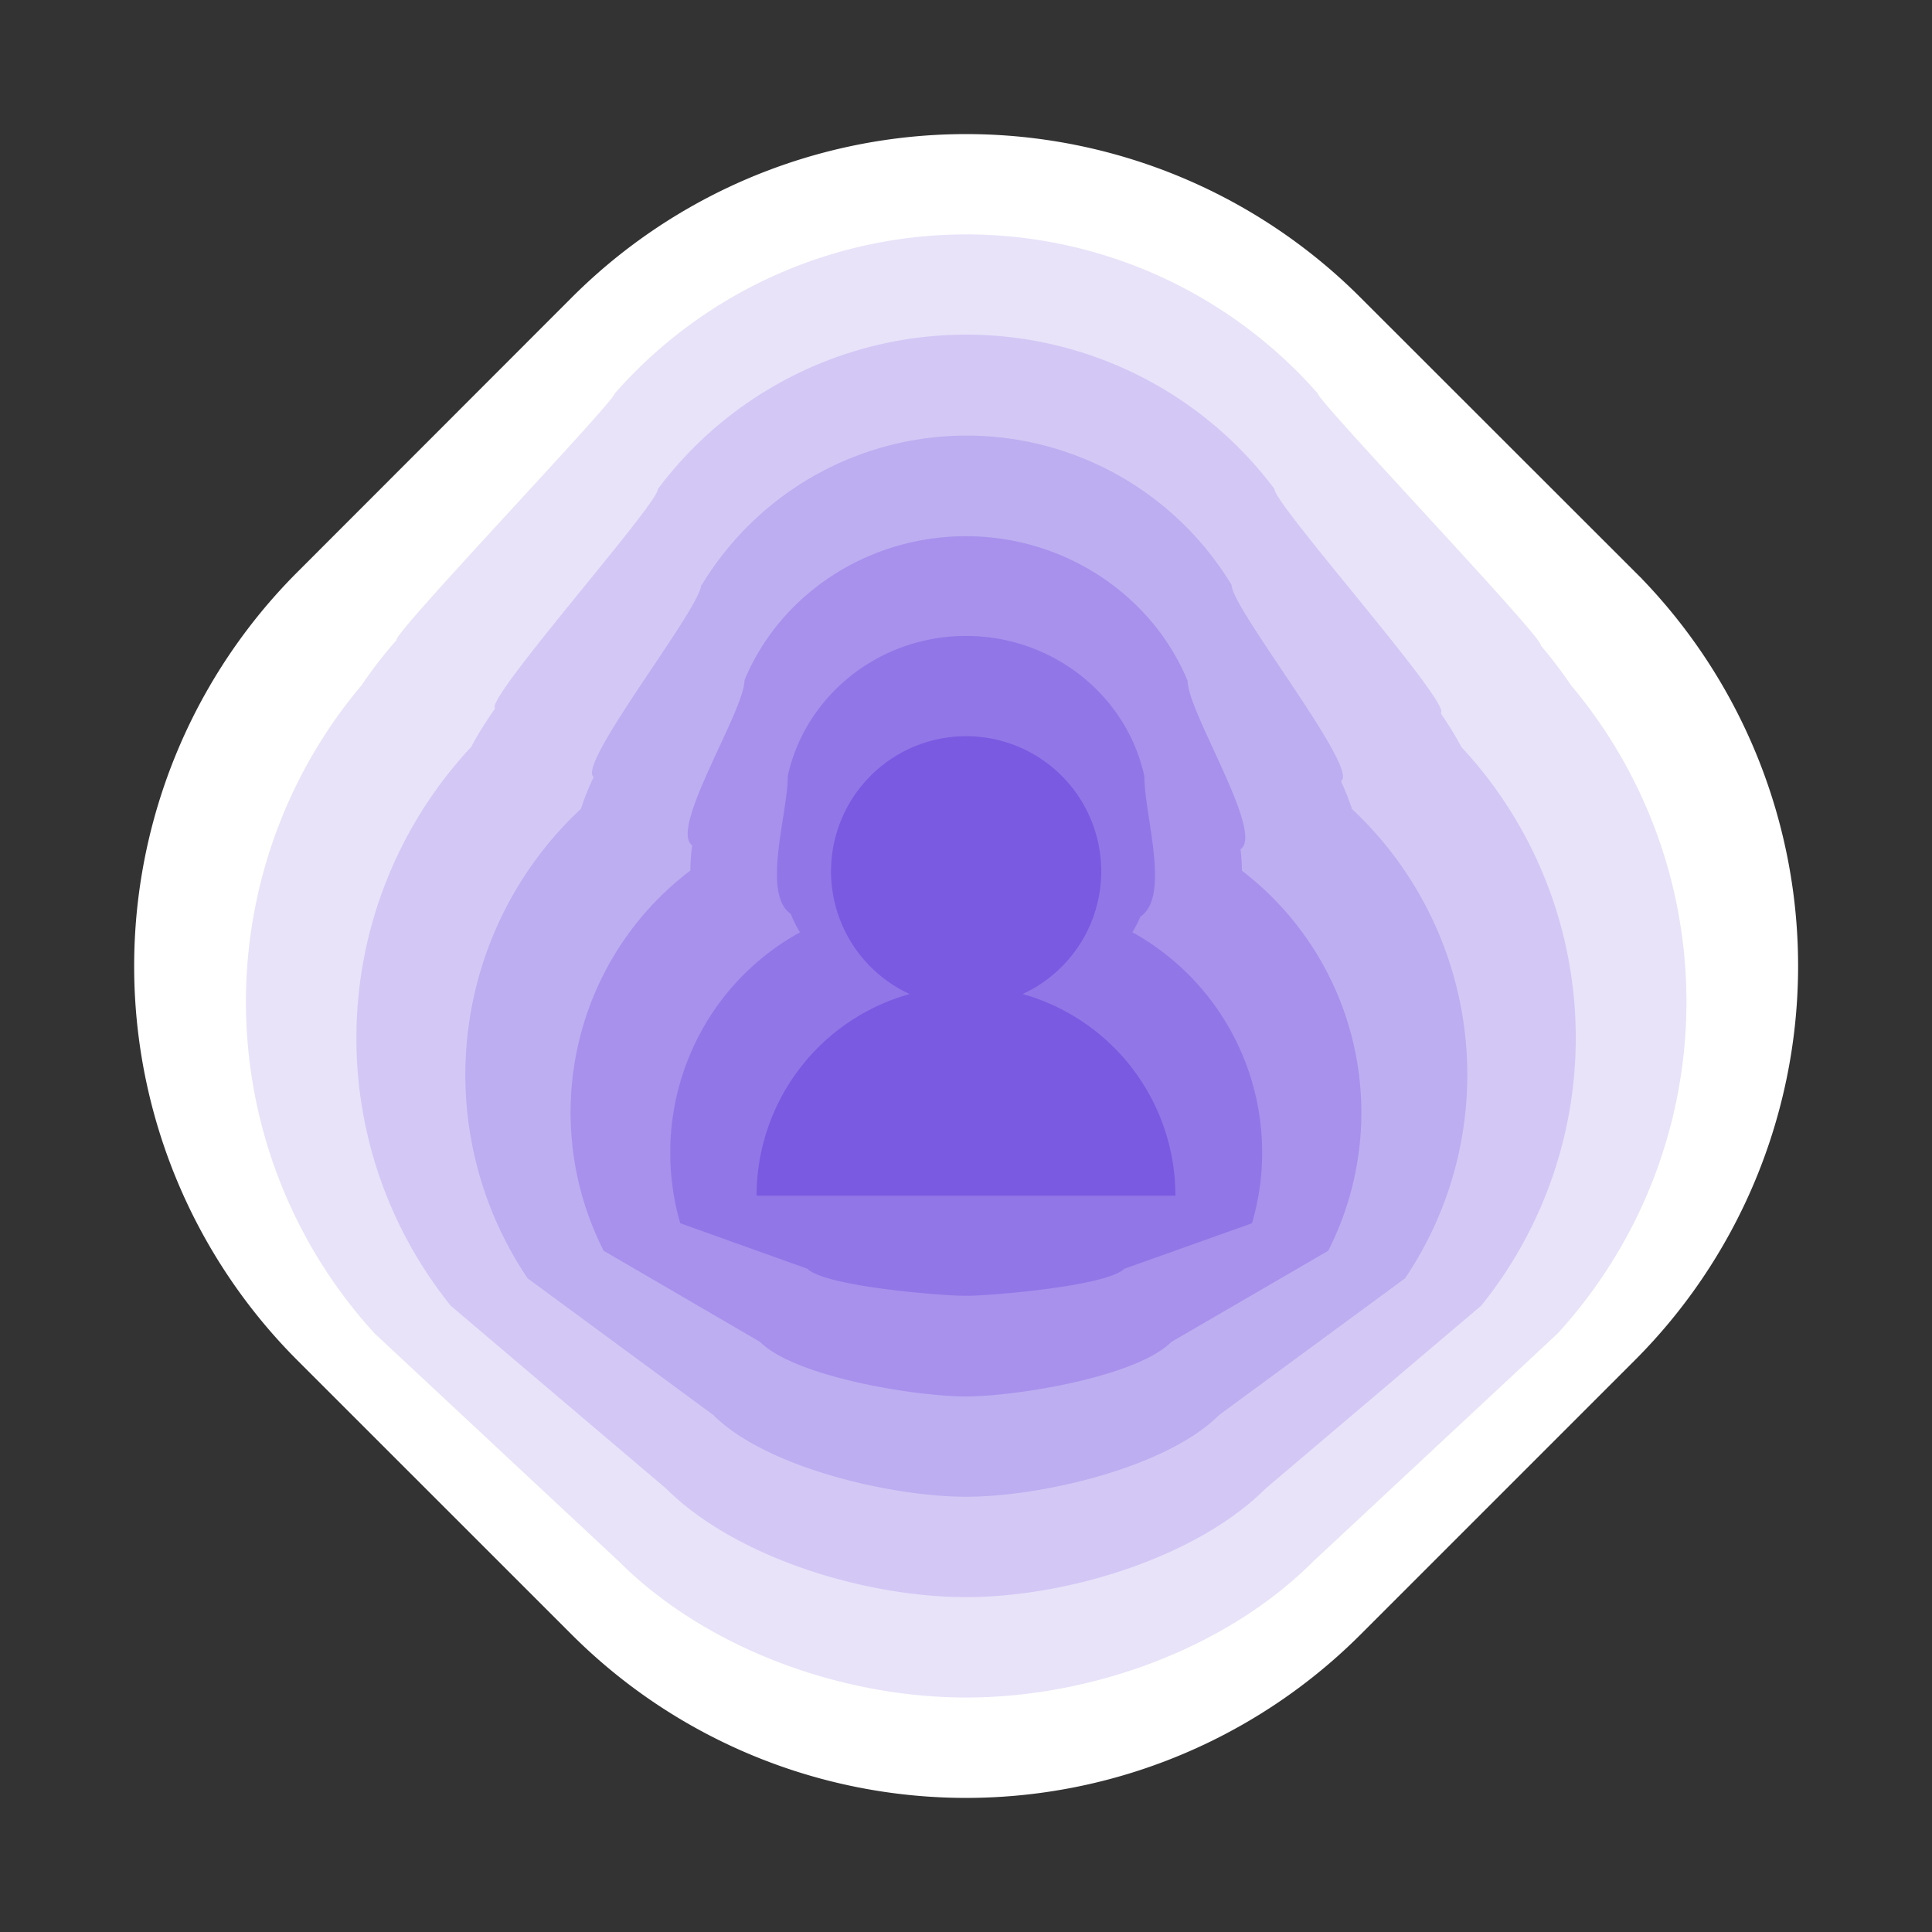 <?xml version="1.0" encoding="UTF-8"?> <svg xmlns="http://www.w3.org/2000/svg" id="Layer_1" data-name="Layer 1" viewBox="0 0 286 286"><rect x="0" y="0" width="286" height="286" fill="#333333" stroke="none"/> <defs> <style> .cls-1 { fill: #fff; } .cls-2 { fill: #e9e3fa; } .cls-3 { fill: #d3c8f5; } .cls-4 { fill: #bdadf1; } .cls-5 { fill: #a791ec; } .cls-6 { fill: #9176e7; } .cls-7 { fill: #7b5ae2; } </style> </defs> <title>sa-icon-Artboard 10 copy 3-</title> <g> <path class="cls-1" d="M84.58,44.1,44.11,84.6a82.52,82.52,0,0,0,0,116.86l40.47,40.46a82.58,82.58,0,0,0,116.87,0l40.46-40.46A82.57,82.57,0,0,0,243.07,85.7l-.08-.11-.1-.08L201.45,44.1a82.53,82.53,0,0,0-116.87,0Z"></path> <path class="cls-2" d="M91,58.25c0,1.14-33.16,35.89-32.29,36.49a66,66,0,0,0-5.19,6.7,72.76,72.76,0,0,0,1.92,95.94L91.57,231.1c13,13,33.06,20.19,51.45,20.19s38.41-7.15,51.43-20.19l36.15-33.72a72.76,72.76,0,0,0,2-95.89,70.93,70.93,0,0,0-4.38-5.79l-.06-.09-.08-.07c.9-.59-33-36.13-33-37.29A69.27,69.27,0,0,0,91,58.25Z"></path> <path class="cls-3" d="M97.39,72.4c0,2.27-25.83,31.27-24.1,32.48a53.34,53.34,0,0,0-3.55,5.7,63.17,63.17,0,0,0-3,82.73l31.81,27C109,230.71,128.3,236.43,143,236.43s34-5.72,44.44-16.15l31.83-27a63.17,63.17,0,0,0-2.93-82.69,53.08,53.08,0,0,0-3-4.91s-.05-.08,0-.08l-.06-.06c1.8-1.19-24.63-30.85-24.63-33.17a57,57,0,0,0-91.25,0Z"></path> <path class="cls-4" d="M103.8,86.55c0,3.41-18.52,26.66-15.92,28.47A37.78,37.78,0,0,0,86,119.73a53.86,53.86,0,0,0-7.9,69.5l27.48,20.23c7.81,7.82,26.42,12.11,37.45,12.11s29.64-4.29,37.45-12.11L208,189.23a53.87,53.87,0,0,0-7.86-69.47,38.23,38.23,0,0,0-1.6-4.05s0-.06,0-.06,0-.05,0-.05c2.71-1.79-16.22-25.56-16.22-29a45.83,45.83,0,0,0-78.44,0Z"></path> <path class="cls-5" d="M110.21,100.7c0,4.55-11.21,22-7.74,24.45a26.28,26.28,0,0,0-.27,3.72,44.69,44.69,0,0,0-16,23.41,45.28,45.28,0,0,0,3.16,32.87l23.15,13.49c5.2,5.21,23.1,8.08,30.46,8.08s25.24-2.87,30.44-8.08l23.21-13.49a45.1,45.1,0,0,0-12.78-56.26,24.22,24.22,0,0,0-.21-3.17s0,0,0,0,0,0,0,0c3.61-2.38-7.82-20.27-7.82-24.92-5.2-12.58-18.09-21.42-32.81-21.42S115.42,88.12,110.21,100.7Z"></path> <path class="cls-6" d="M116.62,114.85c0,5.68-3.9,17.44.44,20.44a16.89,16.89,0,0,0,1.37,2.72,37,37,0,0,0-15.61,16.59,37.49,37.49,0,0,0-2.12,26.48l18.82,6.74c2.61,2.61,19.79,4,23.47,4s20.85-1.43,23.45-4l18.9-6.74A37.28,37.28,0,0,0,167.63,138a18.44,18.44,0,0,0,1.18-2.3s0,0,0,0,0,0,0,0c4.51-3,.59-15,.59-20.8C166.82,103,155.9,94.14,143,94.14S119.22,103,116.62,114.85Z"></path> <path class="cls-7" d="M151.38,147.15a20,20,0,1,0-16.72,0A31,31,0,0,0,112,177h62A31,31,0,0,0,151.38,147.15Z"></path> </g> </svg> 